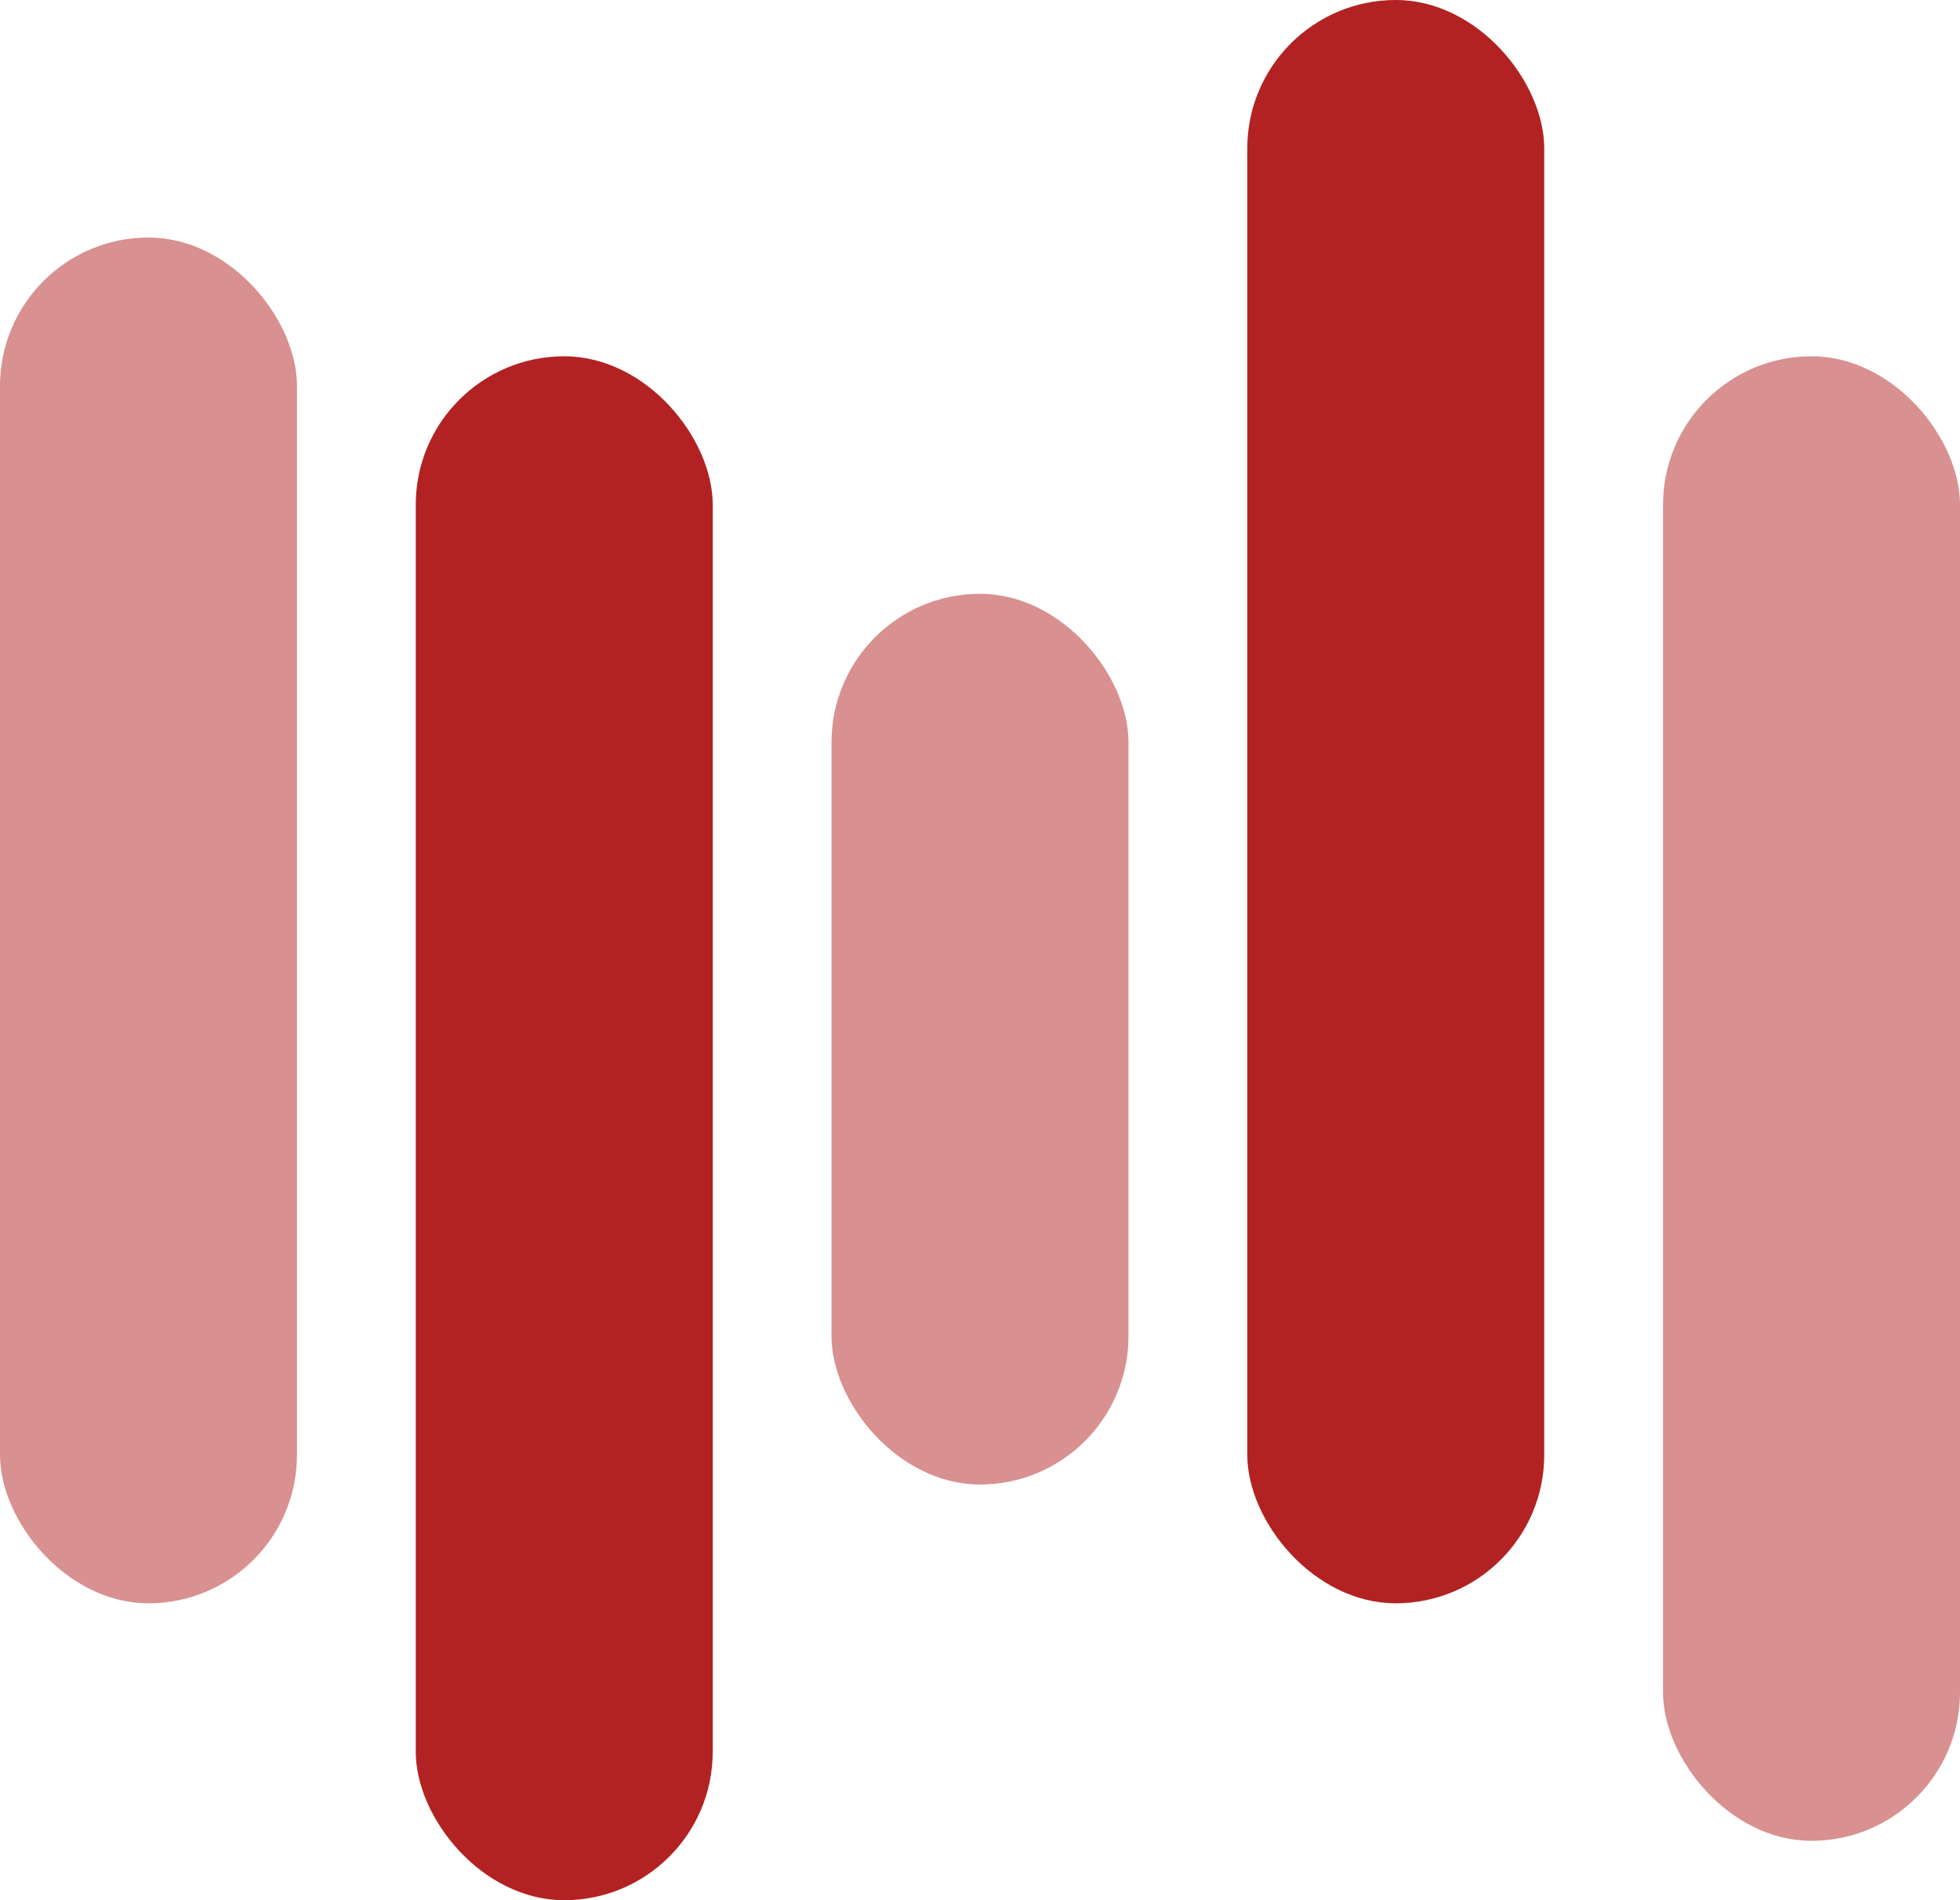 <svg xmlns="http://www.w3.org/2000/svg" width="33" height="32" viewBox="0 0 33 32"><defs><style>.a,.b{fill:#b22222;}.a{opacity:0.5;}</style></defs><g transform="translate(-462.785 469.904)"><rect class="a" width="5" height="23" rx="2.5" transform="translate(462.785 -465.904)"/><rect class="b" width="5" height="26" rx="2.5" transform="translate(469.785 -463.904)"/><rect class="a" width="5" height="15" rx="2.5" transform="translate(476.785 -459.904)"/><rect class="b" width="5" height="27" rx="2.5" transform="translate(483.785 -469.904)"/><rect class="a" width="5" height="25" rx="2.5" transform="translate(490.785 -463.904)"/></g></svg>